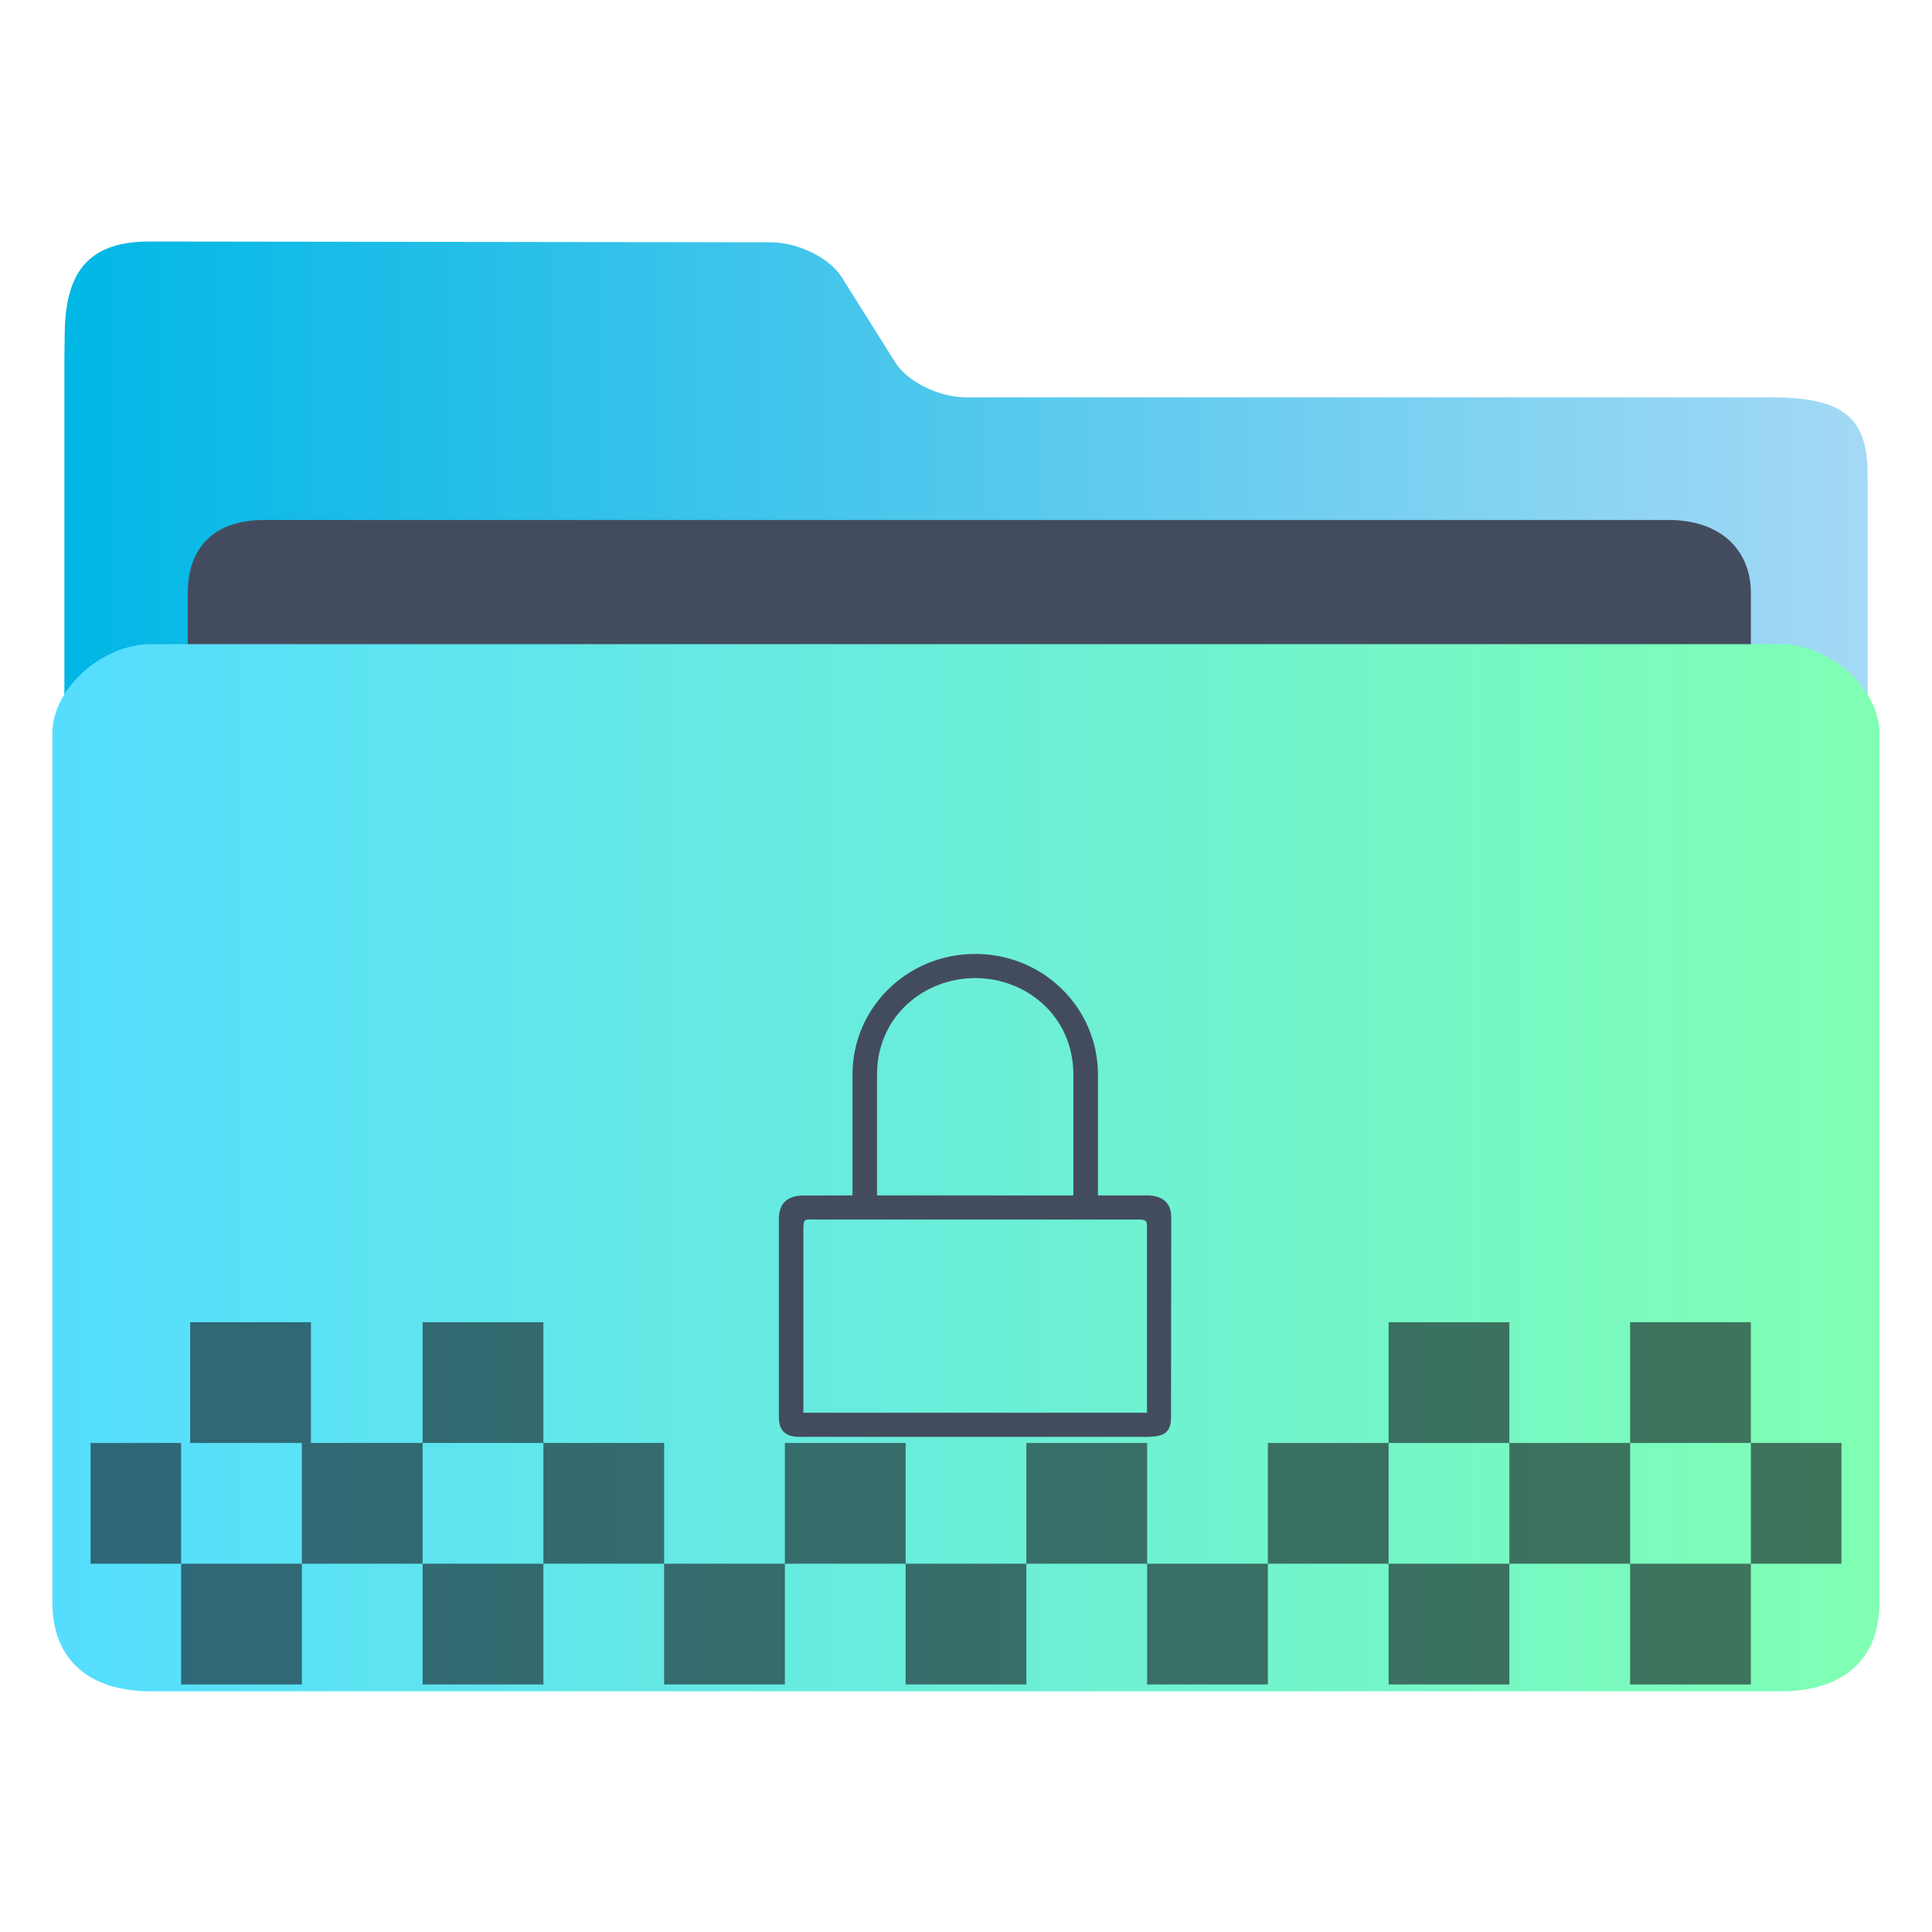 <?xml version="1.0" encoding="UTF-8" standalone="no"?>
<svg
   xmlns:dc="http://purl.org/dc/elements/1.1/"
   xmlns:cc="http://creativecommons.org/ns#"
   xmlns:rdf="http://www.w3.org/1999/02/22-rdf-syntax-ns#"
   xmlns:svg="http://www.w3.org/2000/svg"
   xmlns="http://www.w3.org/2000/svg"
   xmlns:xlink="http://www.w3.org/1999/xlink"
   xmlns:sodipodi="http://sodipodi.sourceforge.net/DTD/sodipodi-0.dtd"
   xmlns:inkscape="http://www.inkscape.org/namespaces/inkscape"
   id="svg2"
   height="64"
   version="1.1"
   width="64"
   sodipodi:docname="folder-encrypted.svg"
   inkscape:version="1.0.2 (e86c870879, 2021-01-15)">
  <sodipodi:namedview
     pagecolor="#ffffff"
     bordercolor="#666666"
     borderopacity="1"
     objecttolerance="10"
     gridtolerance="10"
     guidetolerance="10"
     inkscape:pageopacity="0"
     inkscape:pageshadow="2"
     inkscape:window-width="1920"
     inkscape:window-height="1007"
     id="namedview43"
     showgrid="true"
     inkscape:zoom="4.90625"
     inkscape:cx="-13.380301"
     inkscape:cy="16.661709"
     inkscape:window-x="0"
     inkscape:window-y="0"
     inkscape:window-maximized="1"
     inkscape:current-layer="svg2"
     inkscape:document-rotation="0">
    <inkscape:grid
       type="xygrid"
       id="grid1109" />
  </sodipodi:namedview>
  <defs
     id="defs5455">
    <linearGradient
       id="linearGradient4172-5">
      <stop
         id="stop4174-6"
         style="stop-color:#3e3e3e" />
      <stop
         id="stop4176-6"
         style="stop-color:#494949"
         offset="1" />
    </linearGradient>
    <linearGradient
       gradientTransform="matrix(1,0,0,1,0,0.176)"
       x2="0"
       gradientUnits="userSpaceOnUse"
       y2="499.784"
       y1="541.798"
       xlink:href="#linearGradient4172-5"
       id="linearGradient4178-3-3" />
    <linearGradient
       inkscape:collect="always"
       xlink:href="#linearGradient860"
       id="linearGradient862-3"
       x1="113.947"
       y1="255.366"
       x2="406.083"
       y2="255.366"
       gradientUnits="userSpaceOnUse"
       gradientTransform="matrix(0.204,0,0,0.185,-21.166,-16.301)" />
    <linearGradient
       inkscape:collect="always"
       id="linearGradient860">
      <stop
         style="stop-color:#00b7e5;stop-opacity:1"
         offset="0"
         id="stop856" />
      <stop
         style="stop-color:#a3d9f5;stop-opacity:1"
         offset="1"
         id="stop858" />
    </linearGradient>
    <linearGradient
       inkscape:collect="always"
       xlink:href="#linearGradient842"
       id="linearGradient844"
       x1="386.306"
       y1="522.454"
       x2="446.83"
       y2="522.454"
       gradientUnits="userSpaceOnUse"
       gradientTransform="translate(-384.571,-483.771)" />
    <linearGradient
       inkscape:collect="always"
       id="linearGradient842">
      <stop
         style="stop-color:#55ddff;stop-opacity:1"
         offset="0"
         id="stop838" />
      <stop
         style="stop-color:#80ffb3;stop-opacity:1"
         offset="1"
         id="stop840" />
    </linearGradient>
  </defs>
  <path
     style="fill:url(#linearGradient862-3);fill-opacity:1;stroke-width:0.18"
     d="m 32,13.163 c -0.888,0 -1.939,-0.517 -2.337,-1.148 L 27.877,9.175 c -0.396,-0.632 -1.447,-1.147 -2.335,-1.148 l -20.579,-0.027 c -1.963,-0.003 -2.79,0.935 -2.818,3.006 l -0.012,0.873 v 2.568 36.592 c 0,0.706 2.341,2.568 3.229,2.568 h 53.276 c 0.888,0 3.229,-1.862 3.229,-2.568 v -35.308 c 0,-1.926 -0.807,-2.568 -3.229,-2.568 z"
     id="path4-3"
     sodipodi:nodetypes="sccsssccsssssss" />
  <path
     style="fill:#434c5e;fill-opacity:1;stroke-width:0.177"
     d="m 58,26.87 c 0,1.326 -0.803,2.411 -2.64,2.411 h -46.599 c -1.837,0 -2.541,-1.085 -2.541,-2.411 v -7.234 c 0,-1.326 0.703,-2.411 2.541,-2.411 h 46.499 c 1.837,0 2.74,1.085 2.74,2.411 z"
     id="path8-6"
     sodipodi:nodetypes="sssssssss" />
  <path
     style="fill:url(#linearGradient844);fill-opacity:1;stroke-width:0.194"
     d="M 58.987,21.339 H 5.007 c -1.636,0 -3.272,1.476 -3.272,2.952 v 28.784 c 0,1.952 1.265,2.952 3.272,2.952 h 53.981 c 2.013,0 3.272,-1 3.272,-2.952 v -28.784 c 0,-1.476 -1.636,-2.952 -3.272,-2.952 z"
     id="path10"
     sodipodi:nodetypes="sssssssss" />
  <g
     transform="translate(-384.571,-455.998)"
     id="layer1-7-7"
     style="opacity:1;fill:#15181e;fill-opacity:1">
    <g
       transform="translate(-129,60)"
       id="g5881-5-5"
       style="fill:#15181e;fill-opacity:1">
      <g
         id="g4154-5-3-3-3"
         transform="translate(129,-60)"
         style="fill:#15181e;fill-opacity:1" />
      <g
         id="g4445-8-6-2-6-5"
         transform="translate(128,-60)"
         style="fill:#15181e;fill-opacity:1">
        <rect
           y="507.798"
           x="391.571"
           height="4"
           width="4"
           id="rect4179-2-9-6-5-8-0-0-2-6"
           style="opacity:0.6;fill:#15181e;fill-opacity:1;stroke:none;stroke-width:2;stroke-miterlimit:4;stroke-dasharray:none;stroke-opacity:1" />
        <rect
           y="507.798"
           x="399.571"
           height="4"
           width="4"
           id="rect4179-5-61-4-1-4-1-2-8-9-2"
           style="opacity:0.6;fill:#15181e;fill-opacity:1;stroke:none;stroke-width:2;stroke-miterlimit:4;stroke-dasharray:none;stroke-opacity:1" />
        <rect
           y="507.798"
           x="407.571"
           height="4"
           width="4"
           id="rect4179-5-6-8-7-5-7-0-8-6-1-9"
           style="opacity:0.6;fill:#15181e;fill-opacity:1;stroke:none;stroke-width:2;stroke-miterlimit:4;stroke-dasharray:none;stroke-opacity:1" />
        <rect
           y="507.798"
           x="415.571"
           height="4"
           width="4"
           id="rect4179-5-6-2-7-8-5-4-3-3-2-2-1"
           style="opacity:0.6;fill:#15181e;fill-opacity:1;stroke:none;stroke-width:2;stroke-miterlimit:4;stroke-dasharray:none;stroke-opacity:1" />
        <rect
           y="507.798"
           x="423.571"
           height="4"
           width="4"
           id="rect4179-5-6-2-9-9-4-4-4-0-8-4-7-2"
           style="opacity:0.6;fill:#15181e;fill-opacity:1;stroke:none;stroke-width:2;stroke-miterlimit:4;stroke-dasharray:none;stroke-opacity:1" />
        <rect
           y="507.798"
           x="431.571"
           height="4"
           width="4"
           id="rect4179-5-6-2-9-1-20-5-7-3-4-0-7-0-7"
           style="opacity:0.6;fill:#15181e;fill-opacity:1;stroke:none;stroke-width:2;stroke-miterlimit:4;stroke-dasharray:none;stroke-opacity:1" />
        <rect
           y="507.798"
           x="439.571"
           height="4"
           width="4"
           id="rect4179-5-6-2-9-1-2-2-0-6-0-4-4-9-9-0"
           style="opacity:0.6;fill:#15181e;fill-opacity:1;stroke:none;stroke-width:2;stroke-miterlimit:4;stroke-dasharray:none;stroke-opacity:1" />
        <rect
           y="503.798"
           x="388.571"
           height="4"
           width="3"
           id="rect4179-7-3-5-7-4-0-3-3-9"
           style="opacity:0.6;fill:#15181e;fill-opacity:1;stroke:none;stroke-width:2;stroke-miterlimit:4;stroke-dasharray:none;stroke-opacity:1" />
        <rect
           y="503.798"
           x="395.571"
           height="4"
           width="4"
           id="rect4179-5-5-6-6-8-4-9-9-6-3"
           style="opacity:0.6;fill:#15181e;fill-opacity:1;stroke:none;stroke-width:2;stroke-miterlimit:4;stroke-dasharray:none;stroke-opacity:1" />
        <rect
           y="503.798"
           x="403.571"
           height="4"
           width="4"
           id="rect4179-5-6-9-1-9-6-7-1-2-0-6"
           style="opacity:0.6;fill:#15181e;fill-opacity:1;stroke:none;stroke-width:2;stroke-miterlimit:4;stroke-dasharray:none;stroke-opacity:1" />
        <rect
           y="503.798"
           x="411.571"
           height="4"
           width="4"
           id="rect4179-5-6-2-2-0-3-8-6-9-8-6-0"
           style="opacity:0.6;fill:#15181e;fill-opacity:1;stroke:none;stroke-width:2;stroke-miterlimit:4;stroke-dasharray:none;stroke-opacity:1" />
        <rect
           y="503.798"
           x="419.571"
           height="4"
           width="4"
           id="rect4179-5-6-2-9-2-6-7-8-3-6-3-2-6"
           style="opacity:0.6;fill:#15181e;fill-opacity:1;stroke:none;stroke-width:2;stroke-miterlimit:4;stroke-dasharray:none;stroke-opacity:1" />
        <rect
           y="503.798"
           x="427.571"
           height="4"
           width="4"
           id="rect4179-5-6-2-9-1-8-3-4-4-1-2-0-6-2"
           style="opacity:0.6;fill:#15181e;fill-opacity:1;stroke:none;stroke-width:2;stroke-miterlimit:4;stroke-dasharray:none;stroke-opacity:1" />
        <rect
           y="503.798"
           x="435.571"
           height="4"
           width="4"
           id="rect4179-5-6-2-9-1-2-9-2-5-3-7-5-1-1-6"
           style="opacity:0.6;fill:#15181e;fill-opacity:1;stroke:none;stroke-width:2;stroke-miterlimit:4;stroke-dasharray:none;stroke-opacity:1" />
        <rect
           y="503.798"
           x="443.571"
           height="4"
           width="3"
           id="rect4179-5-6-2-9-1-2-7-7-0-2-1-5-4-7-8-1"
           style="opacity:0.6;fill:#15181e;fill-opacity:1;stroke:none;stroke-width:2;stroke-miterlimit:4;stroke-dasharray:none;stroke-opacity:1" />
        <rect
           y="499.798"
           x="391.871"
           height="4"
           width="4"
           id="rect4179-5-6-2-9-9-4-4-4-6-7-6-4-2-7"
           style="opacity:0.6;fill:#15181e;fill-opacity:1;stroke:none;stroke-width:2;stroke-miterlimit:4;stroke-dasharray:none;stroke-opacity:1" />
        <rect
           y="499.798"
           x="431.571"
           height="4"
           width="4"
           id="rect4179-5-6-2-9-1-20-5-7-3-8-8-0-9-0-9"
           style="opacity:0.6;fill:#15181e;fill-opacity:1;stroke:none;stroke-width:2;stroke-miterlimit:4;stroke-dasharray:none;stroke-opacity:1" />
        <rect
           y="499.798"
           x="439.571"
           height="4"
           width="4"
           id="rect4179-5-6-2-9-1-2-2-0-6-0-9-5-5-2-2-2"
           style="opacity:0.6;fill:#15181e;fill-opacity:1;stroke:none;stroke-width:2;stroke-miterlimit:4;stroke-dasharray:none;stroke-opacity:1" />
      </g>
    </g>
  </g>
  <path
     inkscape:connector-curvature="0"
     style="fill:#434c5e;fill-opacity:1;stroke-width:0.806"
     id="rect4136-3-6"
     d="m 32.305,31.6 c -2.252,0 -4.065,1.784 -4.065,4 v 4 l -1.621,0.004 v 0 c -0.408,-0.005 -0.828,0.156 -0.818,0.796 l 4.49e-4,6.559 c 0.003,0.586 0.408,0.644 0.739,0.641 l 0.137,-0.002 10.709,5.13e-4 0.644,-8e-6 c 0.372,-0.018 0.766,-0.035 0.761,-0.64 l 0.008,-6.599 c 0.014,-0.6 -0.396,-0.75 -0.772,-0.76 h -0.64 -1.016 v -3.999 C 36.371,33.384 34.558,31.6 32.306,31.6 Z m 0,0.8 c 1.689,0 3.252,1.261 3.252,3.2 v 4 h -6.505 v -4 c 0,-1.939 1.563,-3.2 3.252,-3.2 z m -5.275,7.999 v 0 h 10.545 c 0.421,-0.004 0.428,0.004 0.42,0.349 l 5.9e-4,6.05 H 26.613 v -6.059 c 0.007,-0.363 0.007,-0.353 0.417,-0.341 z"
     sodipodi:nodetypes="sscccccsccccccccssscccssccccccccc" />
  <rect
     y="43.8"
     x="14"
     height="4"
     width="4"
     id="rect4179-5-6-2-9-9-4-4-4-6-7-6-4-2-7-3-3"
     style="fill:#15181e;fill-opacity:1;stroke:none;stroke-width:2;stroke-miterlimit:4;stroke-dasharray:none;stroke-opacity:1;opacity:0.6" />
</svg>
